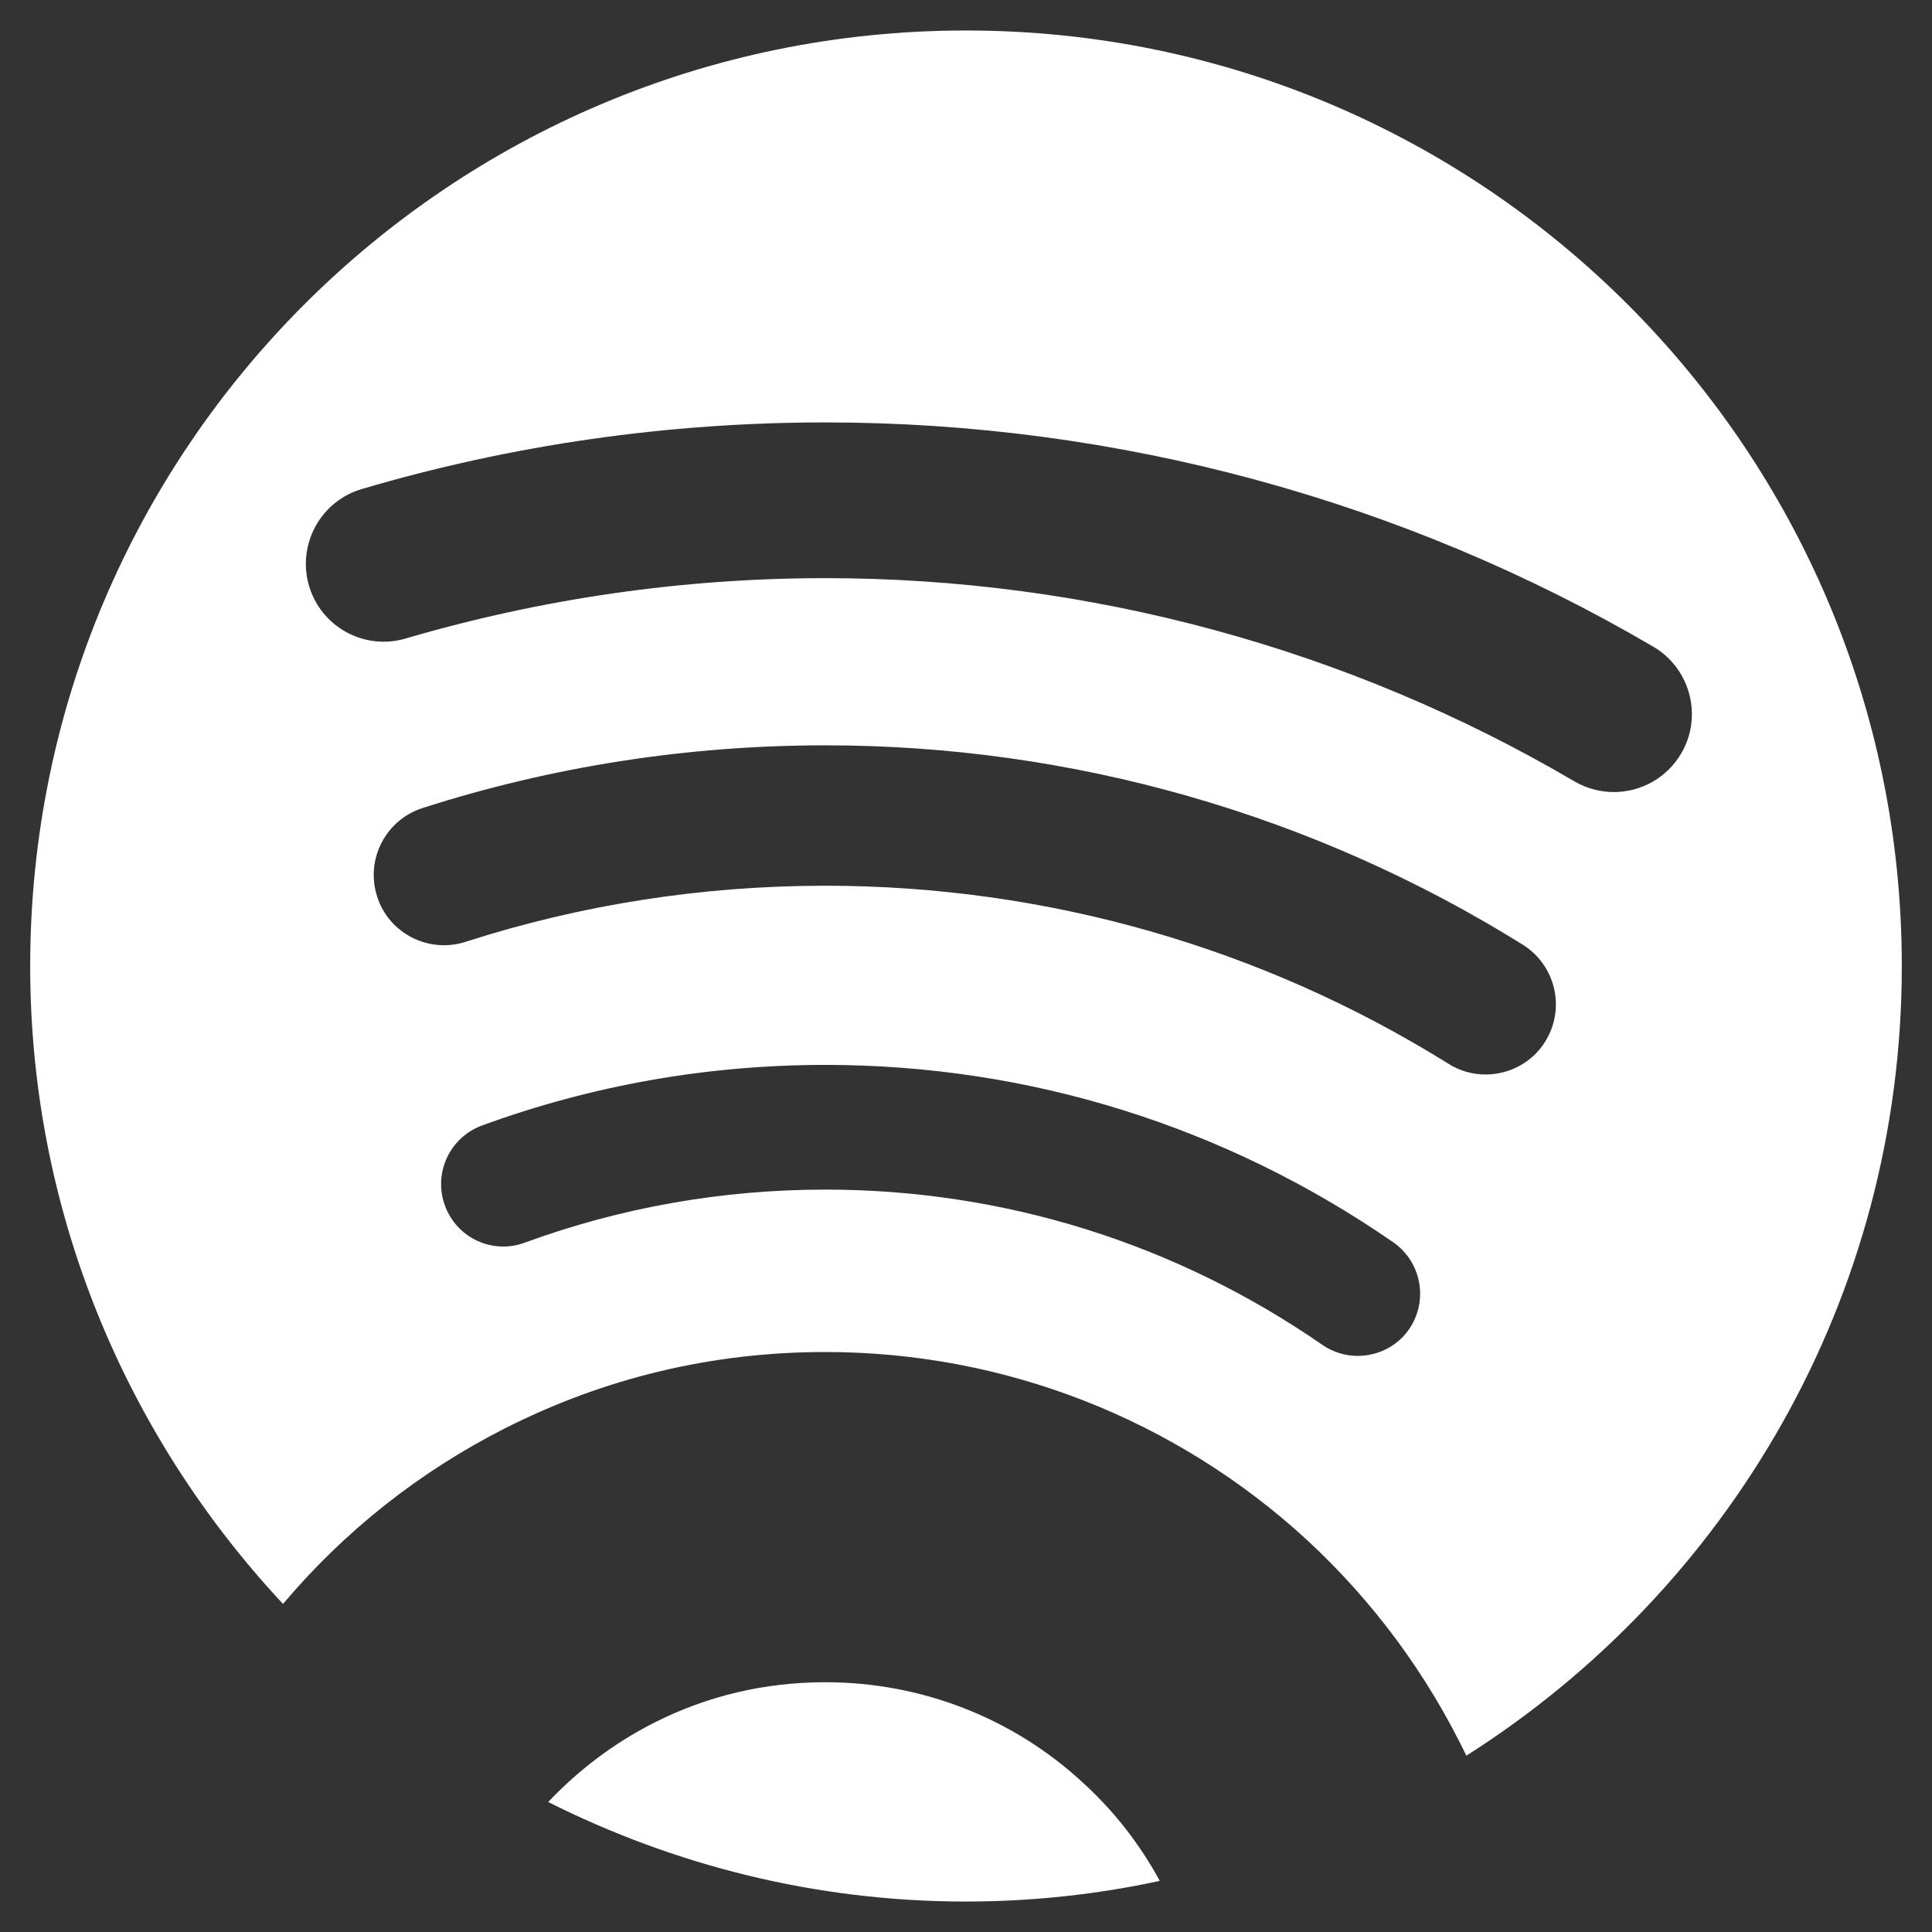 <?xml version="1.0" encoding="utf-8"?>
<!-- Generator: Adobe Illustrator 16.0.0, SVG Export Plug-In . SVG Version: 6.00 Build 0)  -->
<!DOCTYPE svg PUBLIC "-//W3C//DTD SVG 1.1//EN" "http://www.w3.org/Graphics/SVG/1.1/DTD/svg11.dtd">
<svg version="1.1" id="Layer_1" xmlns="http://www.w3.org/2000/svg" xmlns:xlink="http://www.w3.org/1999/xlink" x="0px" y="0px"
	 width="64px" height="64px" viewBox="0 0 64 64" enable-background="new 0 0 64 64" xml:space="preserve">
<rect x="0" y="0" width="64" height="64" fill="#333333" stroke="none"/>
<title>Twitter</title>
<path fill="#FFFFFF" d="M63,32.001C63,14.883,49.123,1.01,31.999,1.01C14.875,1.01,1,14.883,1,32.001
	c0,8.177,3.198,15.587,8.375,21.131c2.043-2.419,4.512-4.371,7.334-5.807c3.324-1.687,6.899-2.538,10.632-2.538
	c5.931,0,11.603,2.221,15.964,6.235c2.198,2.037,3.964,4.429,5.27,7.137C57.236,52.66,63,43.017,63,32.001z M46.674,44.037
	c-0.395,0.571-1.045,0.879-1.701,0.879c-0.396,0-0.809-0.118-1.169-0.366c-4.853-3.358-10.545-5.143-16.463-5.143
	c-3.423,0-6.773,0.592-9.955,1.756c-1.068,0.399-2.255-0.15-2.647-1.227c-0.393-1.075,0.156-2.254,1.226-2.652
	c3.644-1.332,7.468-2.008,11.377-2.008c6.766,0,13.265,2.039,18.818,5.881C47.091,41.81,47.326,43.094,46.674,44.037z
	 M51.188,34.502c-0.438,0.709-1.202,1.092-1.979,1.092c-0.421,0-0.848-0.115-1.227-0.355c-6.181-3.854-13.32-5.898-20.642-5.898
	c-4.068,0-8.082,0.622-11.929,1.862c-1.218,0.387-2.533-0.285-2.918-1.505c-0.394-1.224,0.278-2.534,1.5-2.929
	c4.302-1.381,8.799-2.079,13.348-2.079c8.188,0,16.179,2.288,23.109,6.608C51.54,31.988,51.865,33.413,51.188,34.502z
	 M52.157,25.885c-7.498-4.406-16.084-6.733-24.816-6.733c-4.723,0-9.395,0.678-13.896,1.997c-1.367,0.408-2.807-0.375-3.208-1.742
	c-0.401-1.373,0.384-2.806,1.75-3.208c4.972-1.466,10.138-2.206,15.354-2.206c9.661,0,19.141,2.571,27.433,7.433
	c1.226,0.725,1.639,2.312,0.916,3.537c-0.482,0.818-1.342,1.275-2.233,1.275C53.017,26.237,52.572,26.126,52.157,25.885z"/>
<path fill="#FFFFFF" d="M27.341,55.726c-1.999,0-3.913,0.448-5.691,1.351c-1.312,0.668-2.486,1.555-3.49,2.617
	c4.172,2.094,8.859,3.297,13.839,3.297c2.197,0,4.352-0.238,6.42-0.684c-0.662-1.217-1.51-2.308-2.535-3.243
	C33.555,56.902,30.51,55.726,27.341,55.726z"/>
</svg>
